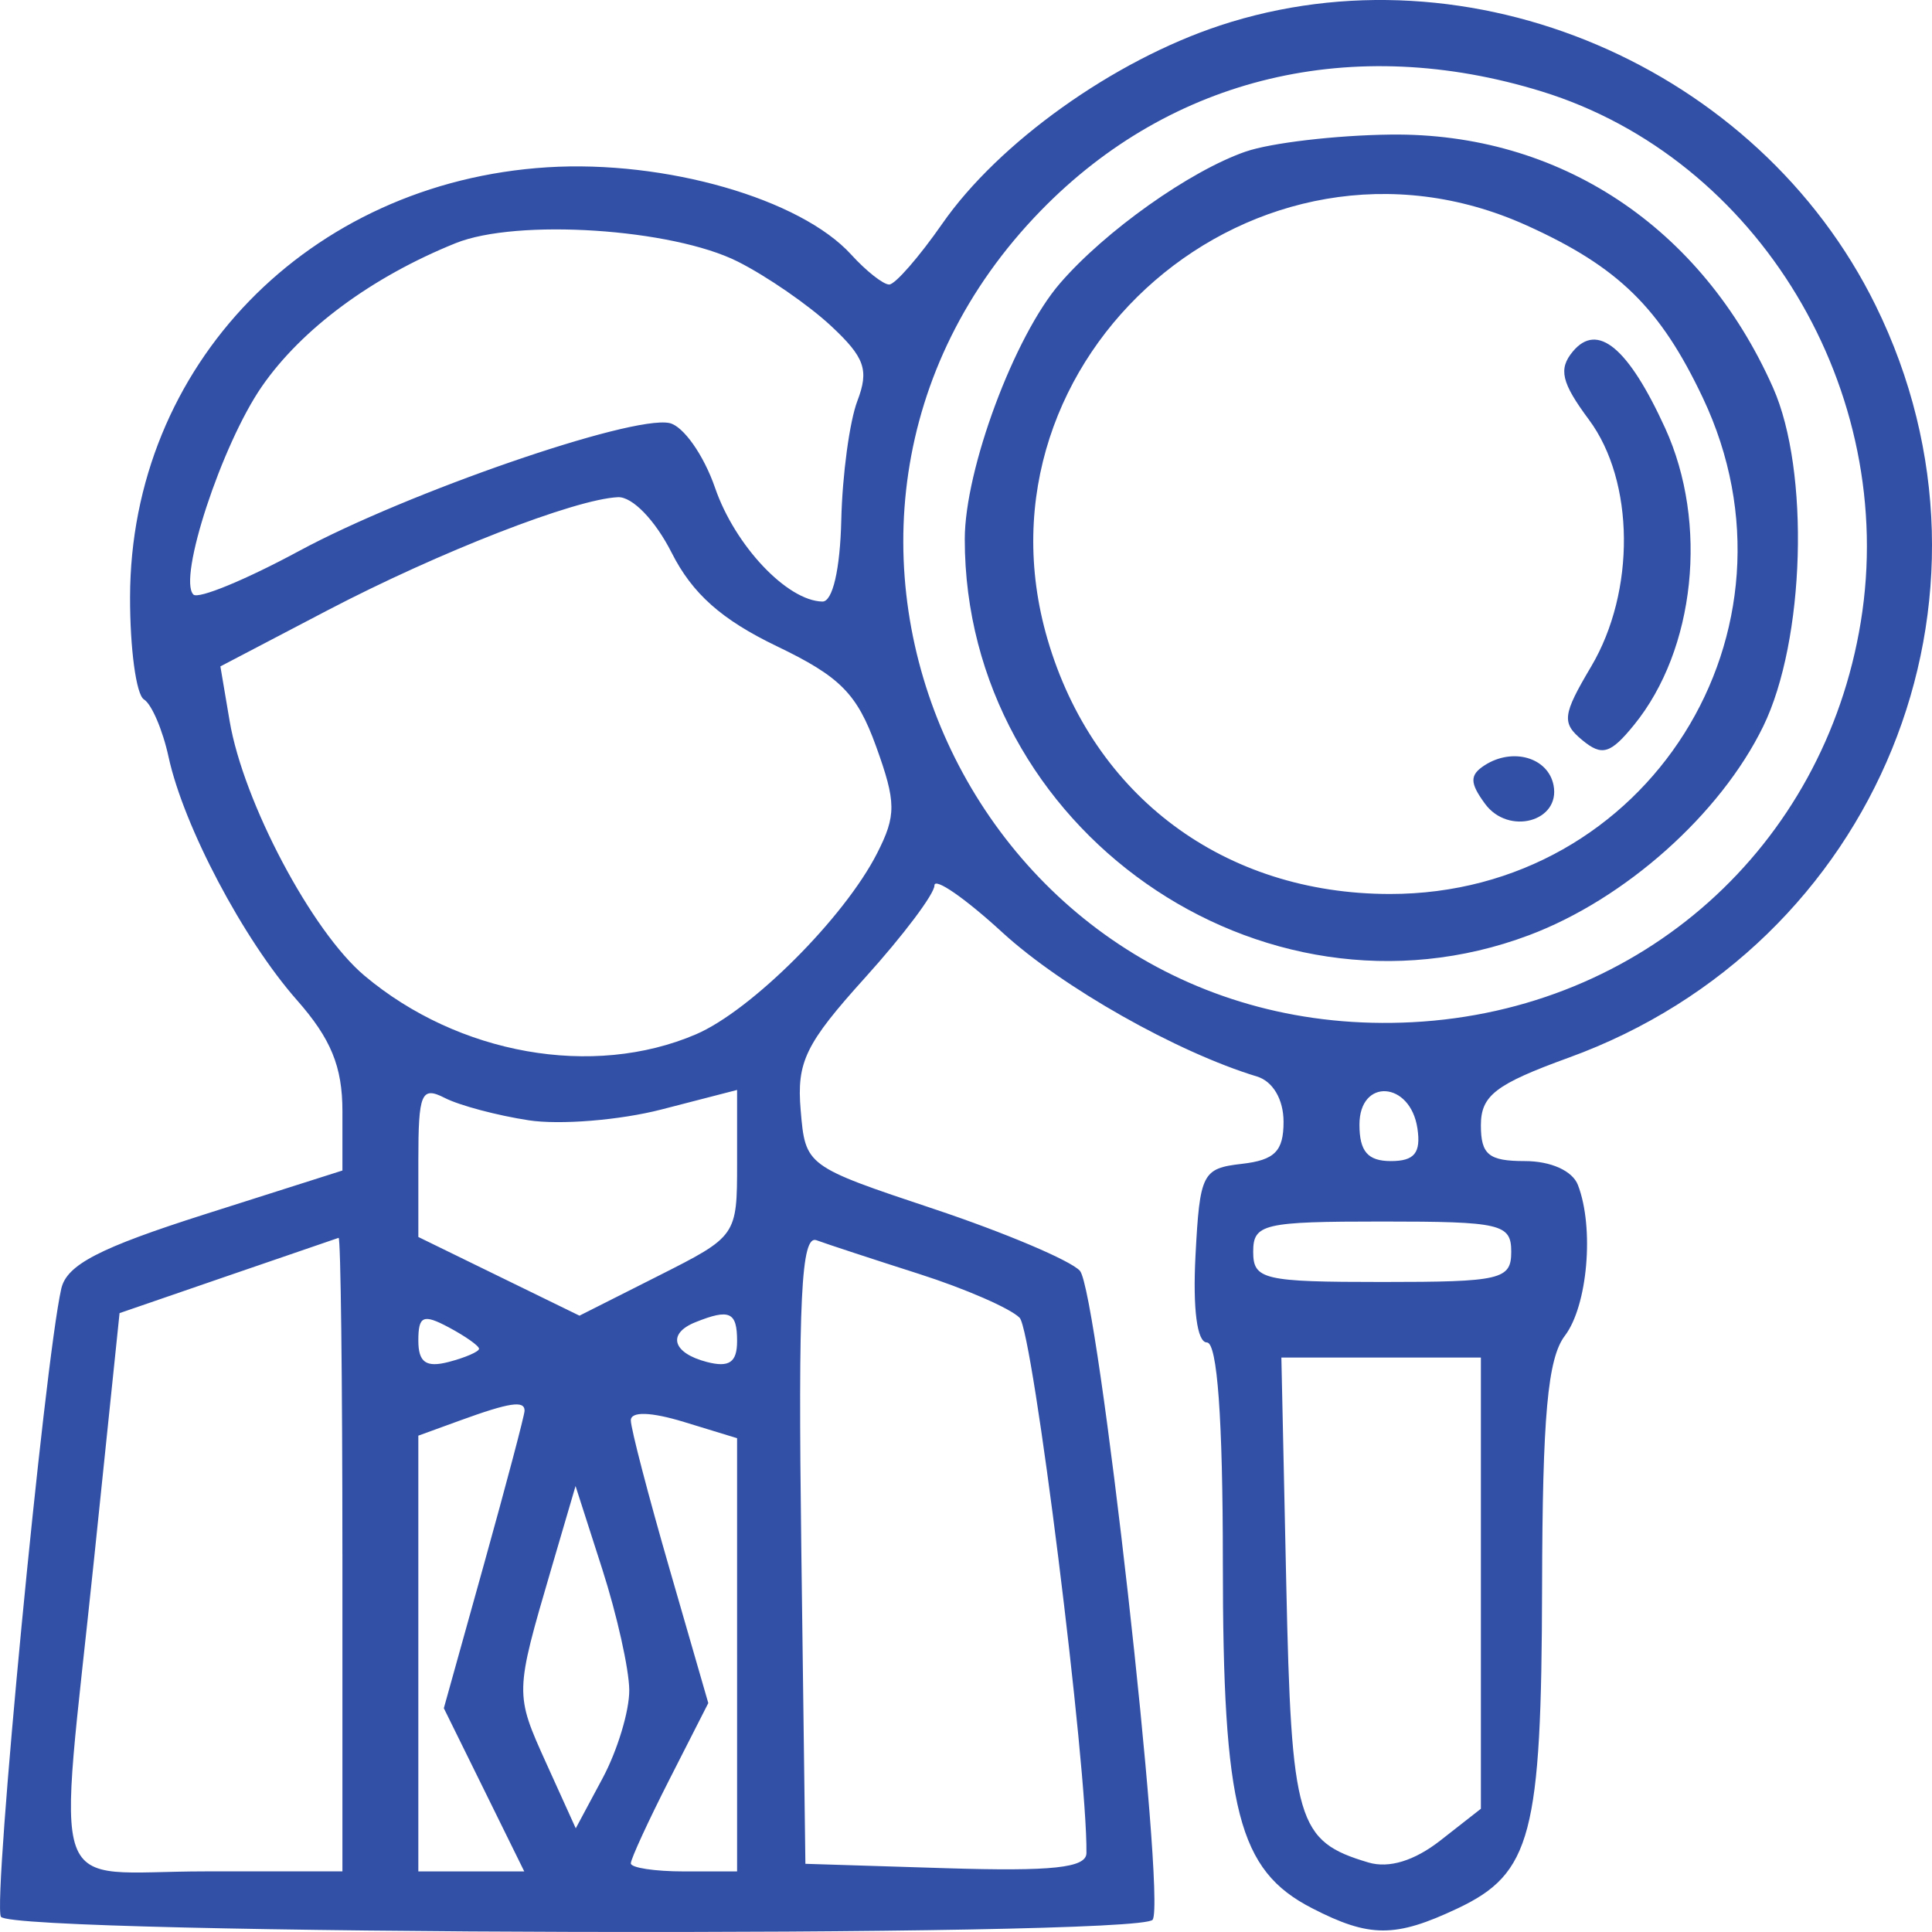 <svg width="85" height="85" fill="none" xmlns="http://www.w3.org/2000/svg"><path fill-rule="evenodd" clip-rule="evenodd" d="M53.669 1.124c-4.674 1.54-9.729 5.148-12.21 8.714-1.026 1.474-2.079 2.68-2.339 2.68-.26 0-1.012-.593-1.67-1.316-2.234-2.459-8.18-4.167-13.369-3.842-10.512.659-18.343 8.726-18.359 18.915-.004 2.264.27 4.288.61 4.496.34.209.827 1.348 1.084 2.532.661 3.045 3.29 8.024 5.645 10.695 1.5 1.701 2.004 2.93 2.004 4.886v2.614l-6.03 1.918c-4.668 1.486-6.101 2.228-6.34 3.284C1.95 60-.33 83.732.041 84.33c.498.804 50.175.93 50.673.128.588-.948-2.414-27.694-3.205-28.551-.42-.456-3.308-1.678-6.419-2.717-5.643-1.883-5.656-1.893-5.864-4.347-.18-2.123.208-2.922 2.838-5.834 1.676-1.856 3.047-3.679 3.047-4.052 0-.372 1.346.558 2.99 2.067 2.628 2.411 7.68 5.27 11.201 6.338.7.212 1.169 1.01 1.169 1.993 0 1.294-.387 1.684-1.837 1.85-1.738.199-1.847.414-2.037 4.033-.123 2.353.07 3.824.501 3.824.458 0 .702 3.357.702 9.662 0 10.927.677 13.558 3.921 15.228 2.533 1.304 3.664 1.306 6.403.012 3.252-1.537 3.697-3.229 3.721-14.129.016-7.541.245-10.071 1.002-11.067 1.003-1.32 1.3-4.751.575-6.633-.24-.624-1.191-1.052-2.337-1.052-1.587 0-1.932-.282-1.932-1.574 0-1.31.643-1.806 3.864-2.976 13.594-4.935 19.833-20.232 13.5-33.1C77.338 2.913 64.654-2.5 53.668 1.123zm14.155 2.898c9.543 2.942 15.704 13.183 14.042 23.344-1.619 9.909-9.652 17.08-19.719 17.606C42.84 45.98 32.347 23.06 45.8 9.259c5.745-5.894 13.733-7.793 22.025-5.237zM54.801 6.67c-2.458.855-6.174 3.491-8.163 5.792-2.01 2.323-4.192 8.186-4.192 11.262 0 12.731 13.014 21.861 24.828 17.42 4.228-1.59 8.414-5.322 10.299-9.183 1.843-3.778 2.06-11.243.433-14.906C74.86 9.972 68.603 5.832 61.182 5.921c-2.408.028-5.279.366-6.38.75zm12.355 3.243c4.04 1.823 5.886 3.629 7.762 7.59 4.86 10.262-2.442 21.836-13.772 21.829-7.283-.005-13.04-4.29-15.06-11.209-3.636-12.451 9.218-23.56 21.07-18.21zM32.46 11.509c1.269.638 3.113 1.91 4.097 2.826 1.49 1.388 1.685 1.94 1.164 3.304-.344.9-.662 3.258-.708 5.24-.051 2.173-.38 3.596-.831 3.587-1.551-.03-3.845-2.46-4.72-4.997-.499-1.45-1.406-2.735-2.016-2.858-1.696-.341-11.525 3.057-16.296 5.634-2.34 1.264-4.428 2.125-4.641 1.913-.697-.695 1.247-6.605 3.012-9.155 1.754-2.535 4.84-4.818 8.523-6.304 2.698-1.09 9.527-.644 12.416.81zm36.74 3.953c-.645.774-.505 1.372.708 3.005 2.012 2.709 2.055 7.553.096 10.858-1.265 2.136-1.306 2.482-.385 3.242.862.712 1.234.602 2.273-.675 2.697-3.316 3.278-8.874 1.367-13.058-1.618-3.54-2.977-4.67-4.059-3.372zM29.551 24.32c.91 1.8 2.196 2.942 4.622 4.109 2.795 1.342 3.532 2.088 4.373 4.414.886 2.456.892 3.032.041 4.701-1.444 2.835-5.534 6.92-7.973 7.964-4.528 1.938-10.442.892-14.576-2.58-2.314-1.942-5.33-7.638-5.935-11.205l-.407-2.404 4.71-2.465c4.909-2.567 10.885-4.895 12.782-4.98.633-.027 1.64 1.016 2.363 2.446zm35.769 9.348c-.666.43-.663.772.017 1.698 1.03 1.4 3.322.78 3.013-.816-.237-1.223-1.795-1.676-3.03-.882zm-42.064 15.62c1.383.211 4.013-.003 5.844-.475l3.329-.86v3.216c0 3.207-.01 3.22-3.467 4.965l-3.468 1.75-3.545-1.731-3.544-1.731v-3.355c0-2.98.13-3.29 1.168-2.76.643.328 2.3.769 3.683.98zm39.105.359c.16 1.077-.132 1.436-1.169 1.436-1.015 0-1.382-.426-1.382-1.604 0-2.06 2.242-1.913 2.551.168zm4.127 5.425c0 1.225-.445 1.33-5.676 1.33s-5.677-.105-5.677-1.33.446-1.33 5.677-1.33c5.23 0 5.676.105 5.676 1.33zM15.065 68.37v13.963h-6.01c-7.097 0-6.512 1.64-4.913-13.776L5.26 57.772l4.735-1.63c2.604-.896 4.811-1.654 4.902-1.682.092-.029.167 6.23.167 13.91zm25.378-12.32c2.02.646 4.008 1.512 4.416 1.926.586.593 2.987 19.822 2.94 23.552-.007.65-1.5.81-6.187.665L35.434 82l-.18-13.873c-.144-10.998-.005-13.81.667-13.562.467.172 2.502.84 4.522 1.485zm-19.367 3.29c0 .127-.601.388-1.336.58-.997.259-1.335.02-1.335-.944 0-1.085.213-1.178 1.335-.58.735.392 1.336.816 1.336.944zM32.429 59c0 .94-.345 1.178-1.336.92-1.507-.393-1.751-1.244-.5-1.747 1.506-.605 1.836-.457 1.836.827zm32.724 10.653v9.925l-1.775 1.39c-1.148.9-2.268 1.243-3.172.974-3.145-.935-3.39-1.764-3.616-12.263l-.215-9.952h8.778v9.926zm-42.074-7.589c0 .188-.799 3.21-1.775 6.716l-1.777 6.374 1.77 3.59 1.768 3.59h-4.66V63.163l1.836-.668c2.178-.792 2.838-.892 2.838-.431zm9.35 10.741v9.53h-2.337c-1.286 0-2.338-.16-2.338-.355 0-.195.767-1.861 1.704-3.703l1.704-3.348-1.703-5.897c-.938-3.244-1.705-6.187-1.705-6.542 0-.401.879-.375 2.338.07l2.337.715v9.53zm-4.744 1.55c.008.915-.52 2.658-1.17 3.874l-1.184 2.21-1.293-2.854c-1.391-3.073-1.391-3.081.211-8.549l1.073-3.657 1.175 3.657c.647 2.012 1.181 4.405 1.188 5.32z" fill="#3250A5"/></svg>